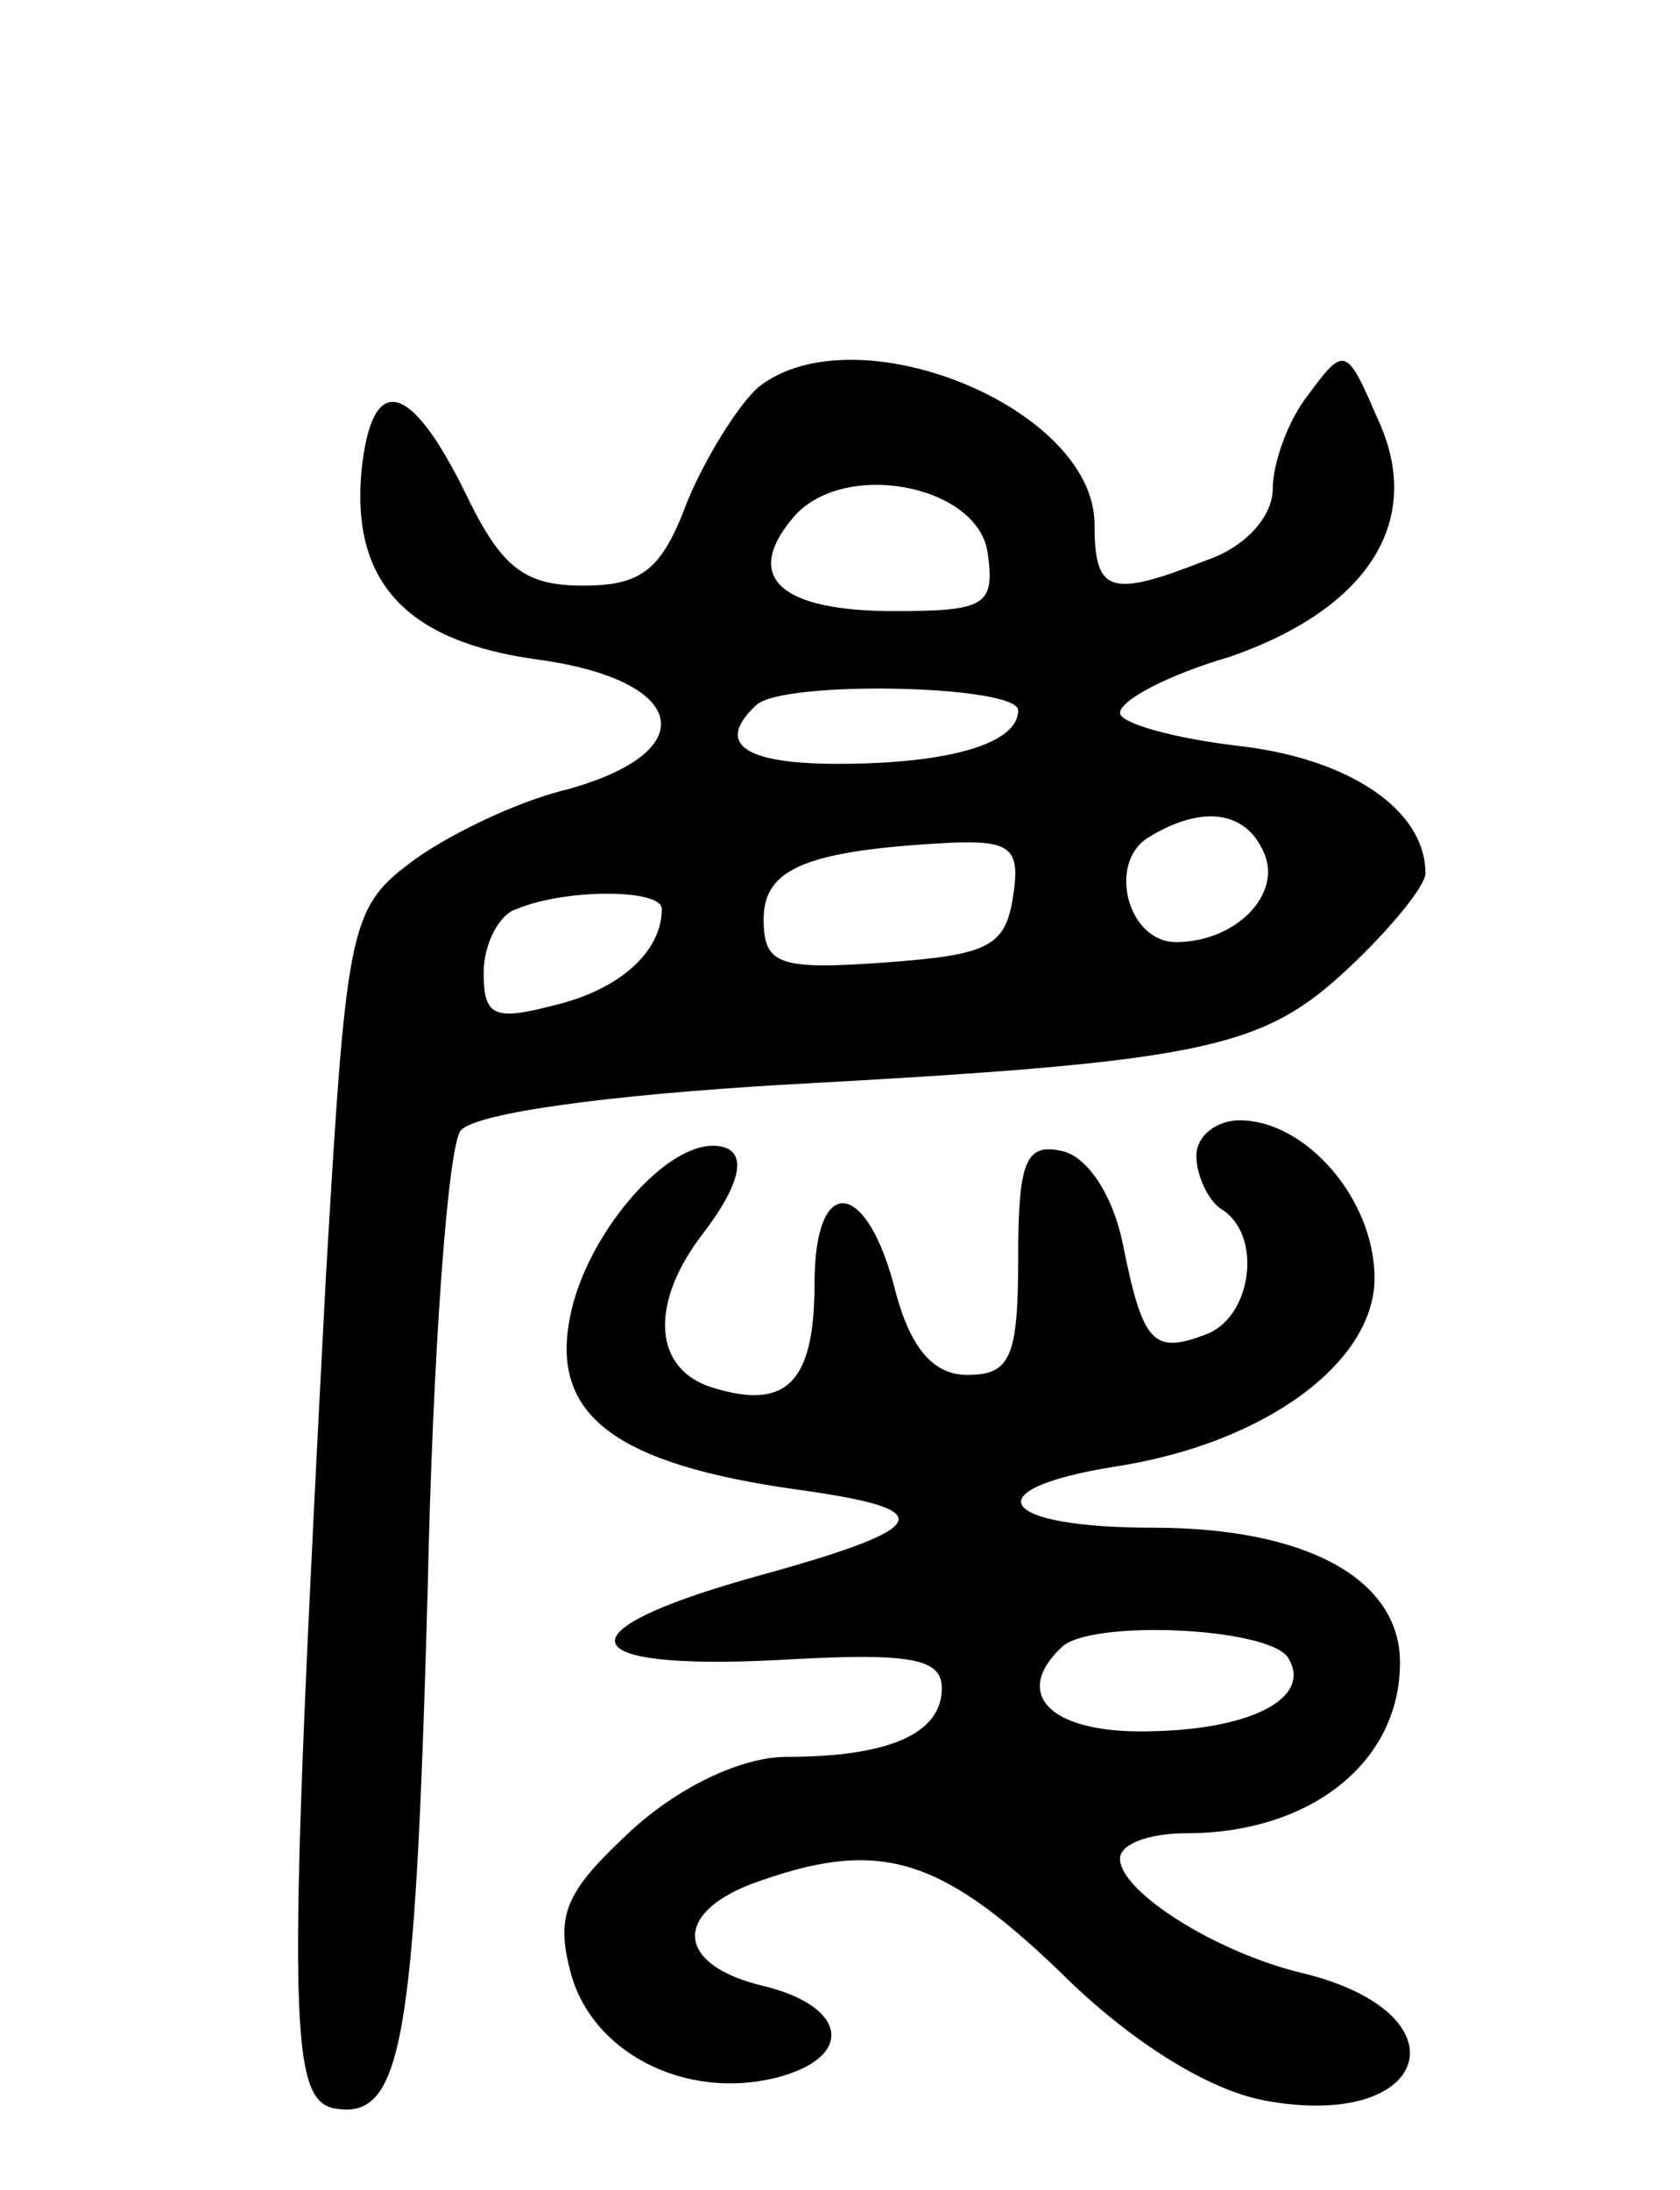 <svg version="1.0" xmlns="http://www.w3.org/2000/svg"
 width="66pt" height="86pt" viewBox="0 0 66 86"
 preserveAspectRatio="xMidYMid meet">
<g transform="translate(0,86) scale(0.1,-0.1)"
fill="#000000" stroke="none">
<path d="M298 708 c-8 -7 -21 -28 -28 -45 -10 -27 -18 -33 -41 -33 -23 0 -32
7 -46 36 -22 45 -37 48 -41 9 -4 -44 18 -67 69 -74 59 -8 66 -36 12 -51 -21
-5 -49 -19 -62 -29 -24 -18 -25 -27 -33 -163 -15 -286 -15 -322 3 -326 27 -5
32 24 37 203 2 94 8 175 13 181 6 7 59 14 127 18 166 9 188 14 222 46 16 15
30 32 30 37 0 25 -30 45 -73 50 -26 3 -47 9 -47 13 0 5 19 15 43 22 55 19 77
54 58 94 -12 28 -13 28 -27 9 -8 -10 -14 -27 -14 -37 0 -11 -11 -23 -26 -28
-38 -15 -44 -13 -44 14 0 46 -94 84 -132 54z m90 -65 c3 -21 -1 -23 -37 -23
-44 0 -59 13 -40 36 19 24 73 14 77 -13z m12 -62 c0 -13 -27 -21 -71 -21 -37
0 -48 8 -32 23 10 10 103 8 103 -2z m97 -57 c6 -16 -12 -34 -35 -34 -19 0 -27
31 -11 41 21 13 39 11 46 -7z m-99 -16 c-3 -20 -10 -23 -50 -26 -42 -3 -48 -1
-48 17 0 20 17 27 73 30 24 1 28 -2 25 -21z m-138 -5 c0 -17 -17 -32 -43 -38
-23 -6 -27 -4 -27 13 0 11 6 23 13 25 19 8 57 8 57 0z"/>
<path d="M470 406 c0 -8 5 -18 10 -21 16 -10 12 -42 -6 -49 -21 -8 -25 -4 -33
36 -4 19 -14 34 -24 36 -14 3 -17 -4 -17 -42 0 -39 -3 -46 -20 -46 -13 0 -22
10 -28 32 -11 45 -32 48 -32 4 0 -39 -11 -50 -40 -41 -23 7 -25 32 -5 59 18
23 19 36 5 36 -20 0 -50 -36 -56 -67 -8 -39 18 -58 89 -68 58 -8 54 -15 -19
-35 -74 -21 -69 -36 11 -32 52 3 65 1 65 -11 0 -18 -21 -27 -61 -27 -17 0 -41
-11 -60 -28 -26 -24 -31 -33 -25 -56 8 -32 45 -51 81 -42 31 8 28 28 -5 36
-34 8 -36 28 -5 40 49 18 73 12 121 -34 28 -28 59 -47 81 -51 65 -12 80 34 15
50 -34 8 -72 32 -72 45 0 6 12 10 26 10 49 0 84 28 84 67 0 33 -37 53 -97 53
-61 0 -71 15 -15 24 59 9 102 41 102 74 0 31 -27 62 -53 62 -9 0 -17 -6 -17
-14z m36 -197 c10 -16 -15 -29 -58 -29 -36 0 -50 15 -31 33 11 11 81 8 89 -4z"/>
</g>
</svg>
